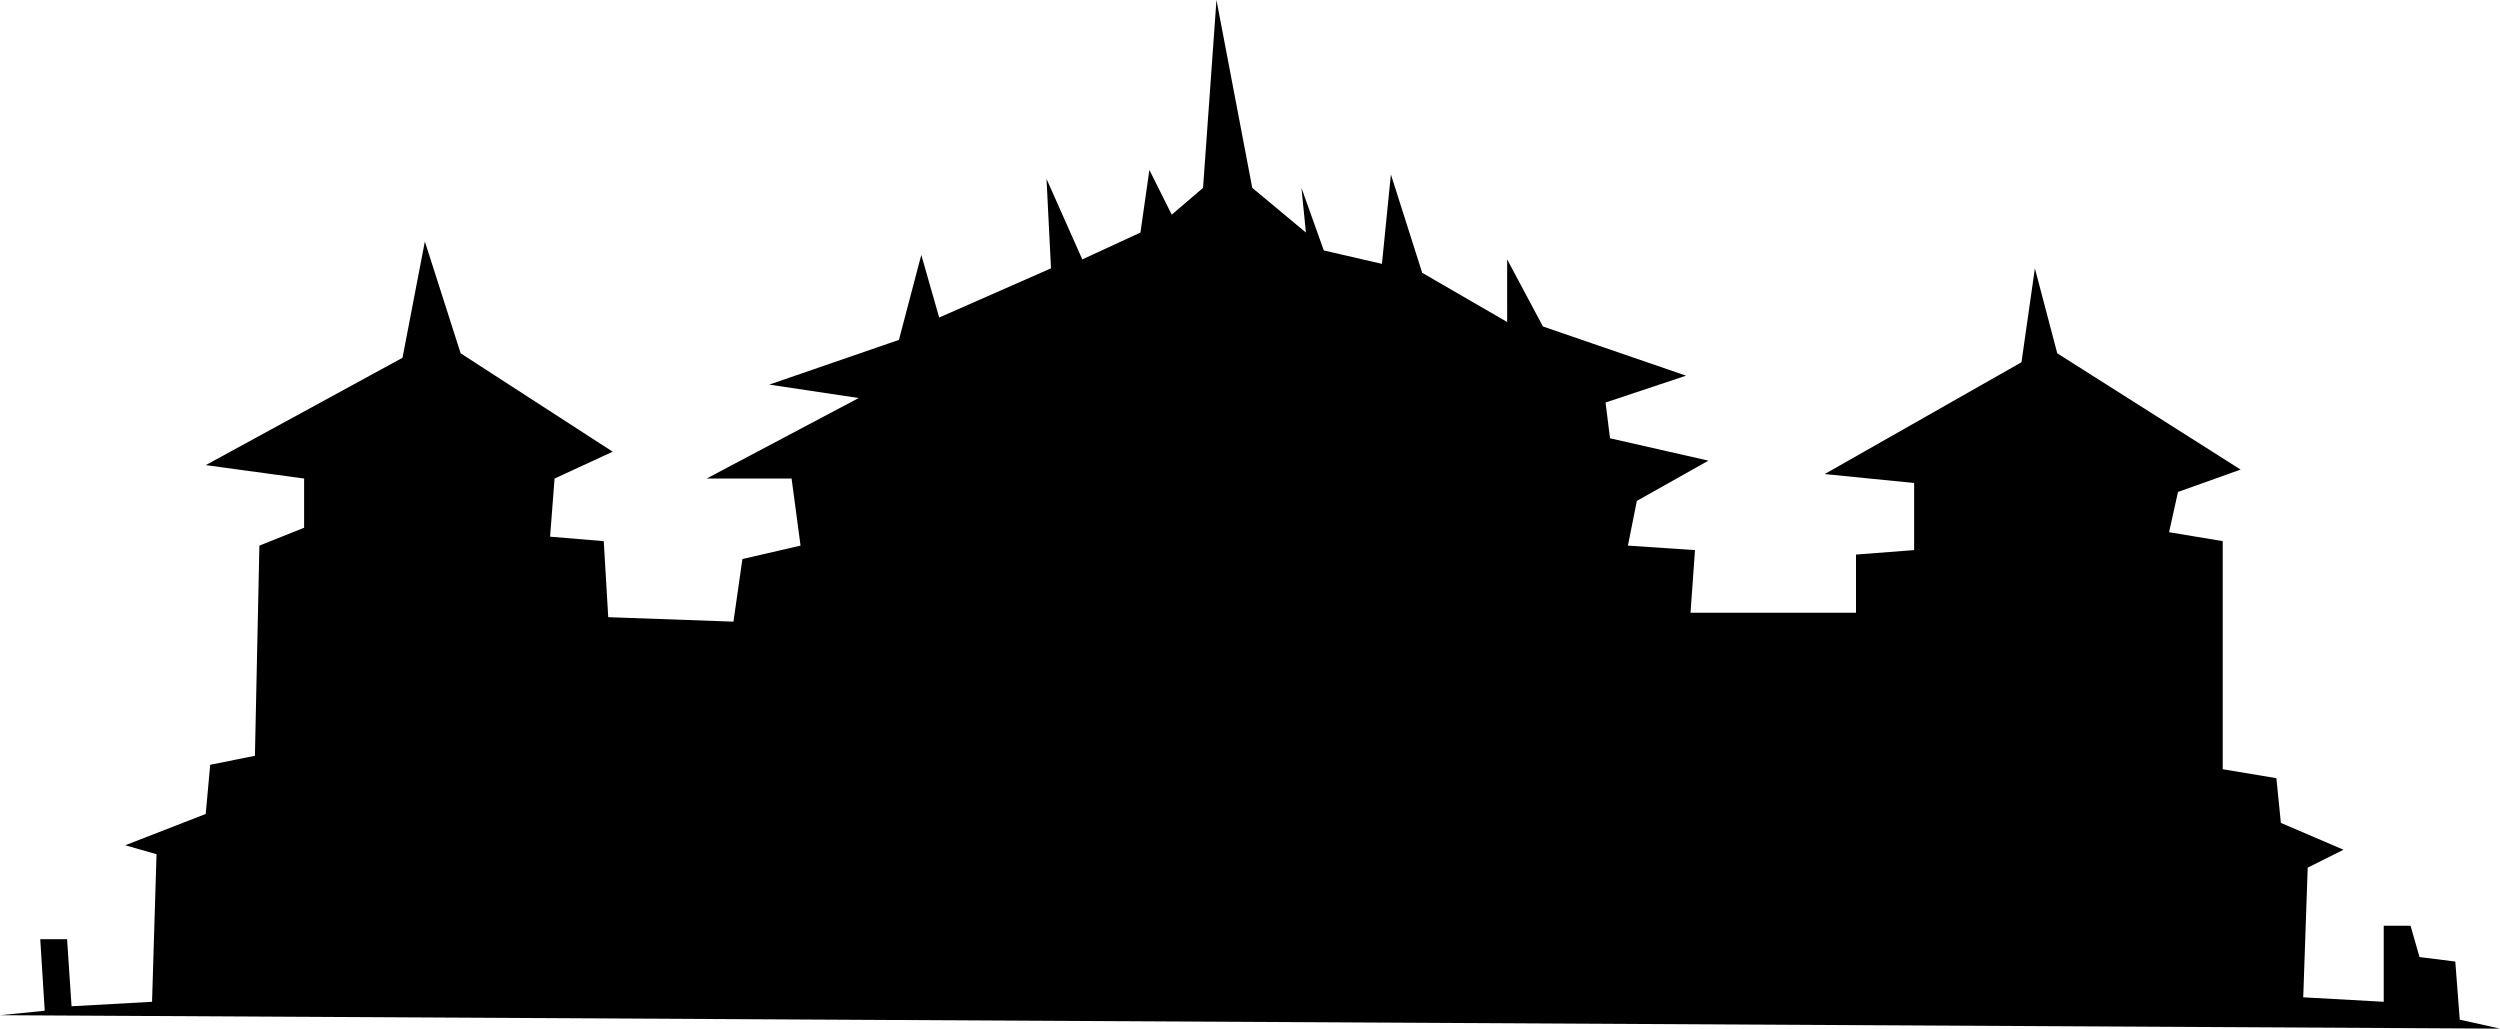 <?xml version="1.0" encoding="utf-8"?>
<!-- Generator: Adobe Illustrator 19.0.0, SVG Export Plug-In . SVG Version: 6.00 Build 0)  -->
<svg version="1.1" id="Layer_1" xmlns="http://www.w3.org/2000/svg" xmlns:xlink="http://www.w3.org/1999/xlink" x="0px" y="0px"
	 viewBox="0 0 559 230" style="enable-background:new 0 0 559 230;" xml:space="preserve">
<style type="text/css">
	.st0{fill-rule:evenodd;clip-rule:evenodd;}
</style>
<path class="st0" d="M0,227l10-1l-1-16h6l1,15l18-1l1-33l-7-2l18-7l1-11l10-2l1-47l10-4v-11l-22-3l44-24l5-26l8,25l34,22l-13,6
	l-1,13l12,1l1,17l28,1l2-14l13-3l-2-15h-19l34-18l-20-3l29-10l5-19l4,14l25-11l-1-20l8,18l13-6l2-14l5,10l7-6l3-42l8,42l12,10l-1-10
	l5,14l13,3l2-20l7,22l19,11V58l8,15l32,11l-18,6l1,8l22,5l-16,9l-2,10l15,1l-1,14h37v-13l13-1v-15l-20-2l44-25l3-21l5,19l41,26
	l-14,5l-2,9l12,2v51l12,2l1,10l14,6l-8,4l-1,29l18,1v-17h6l2,7l8,1l1,13l9,2"/>
</svg>
